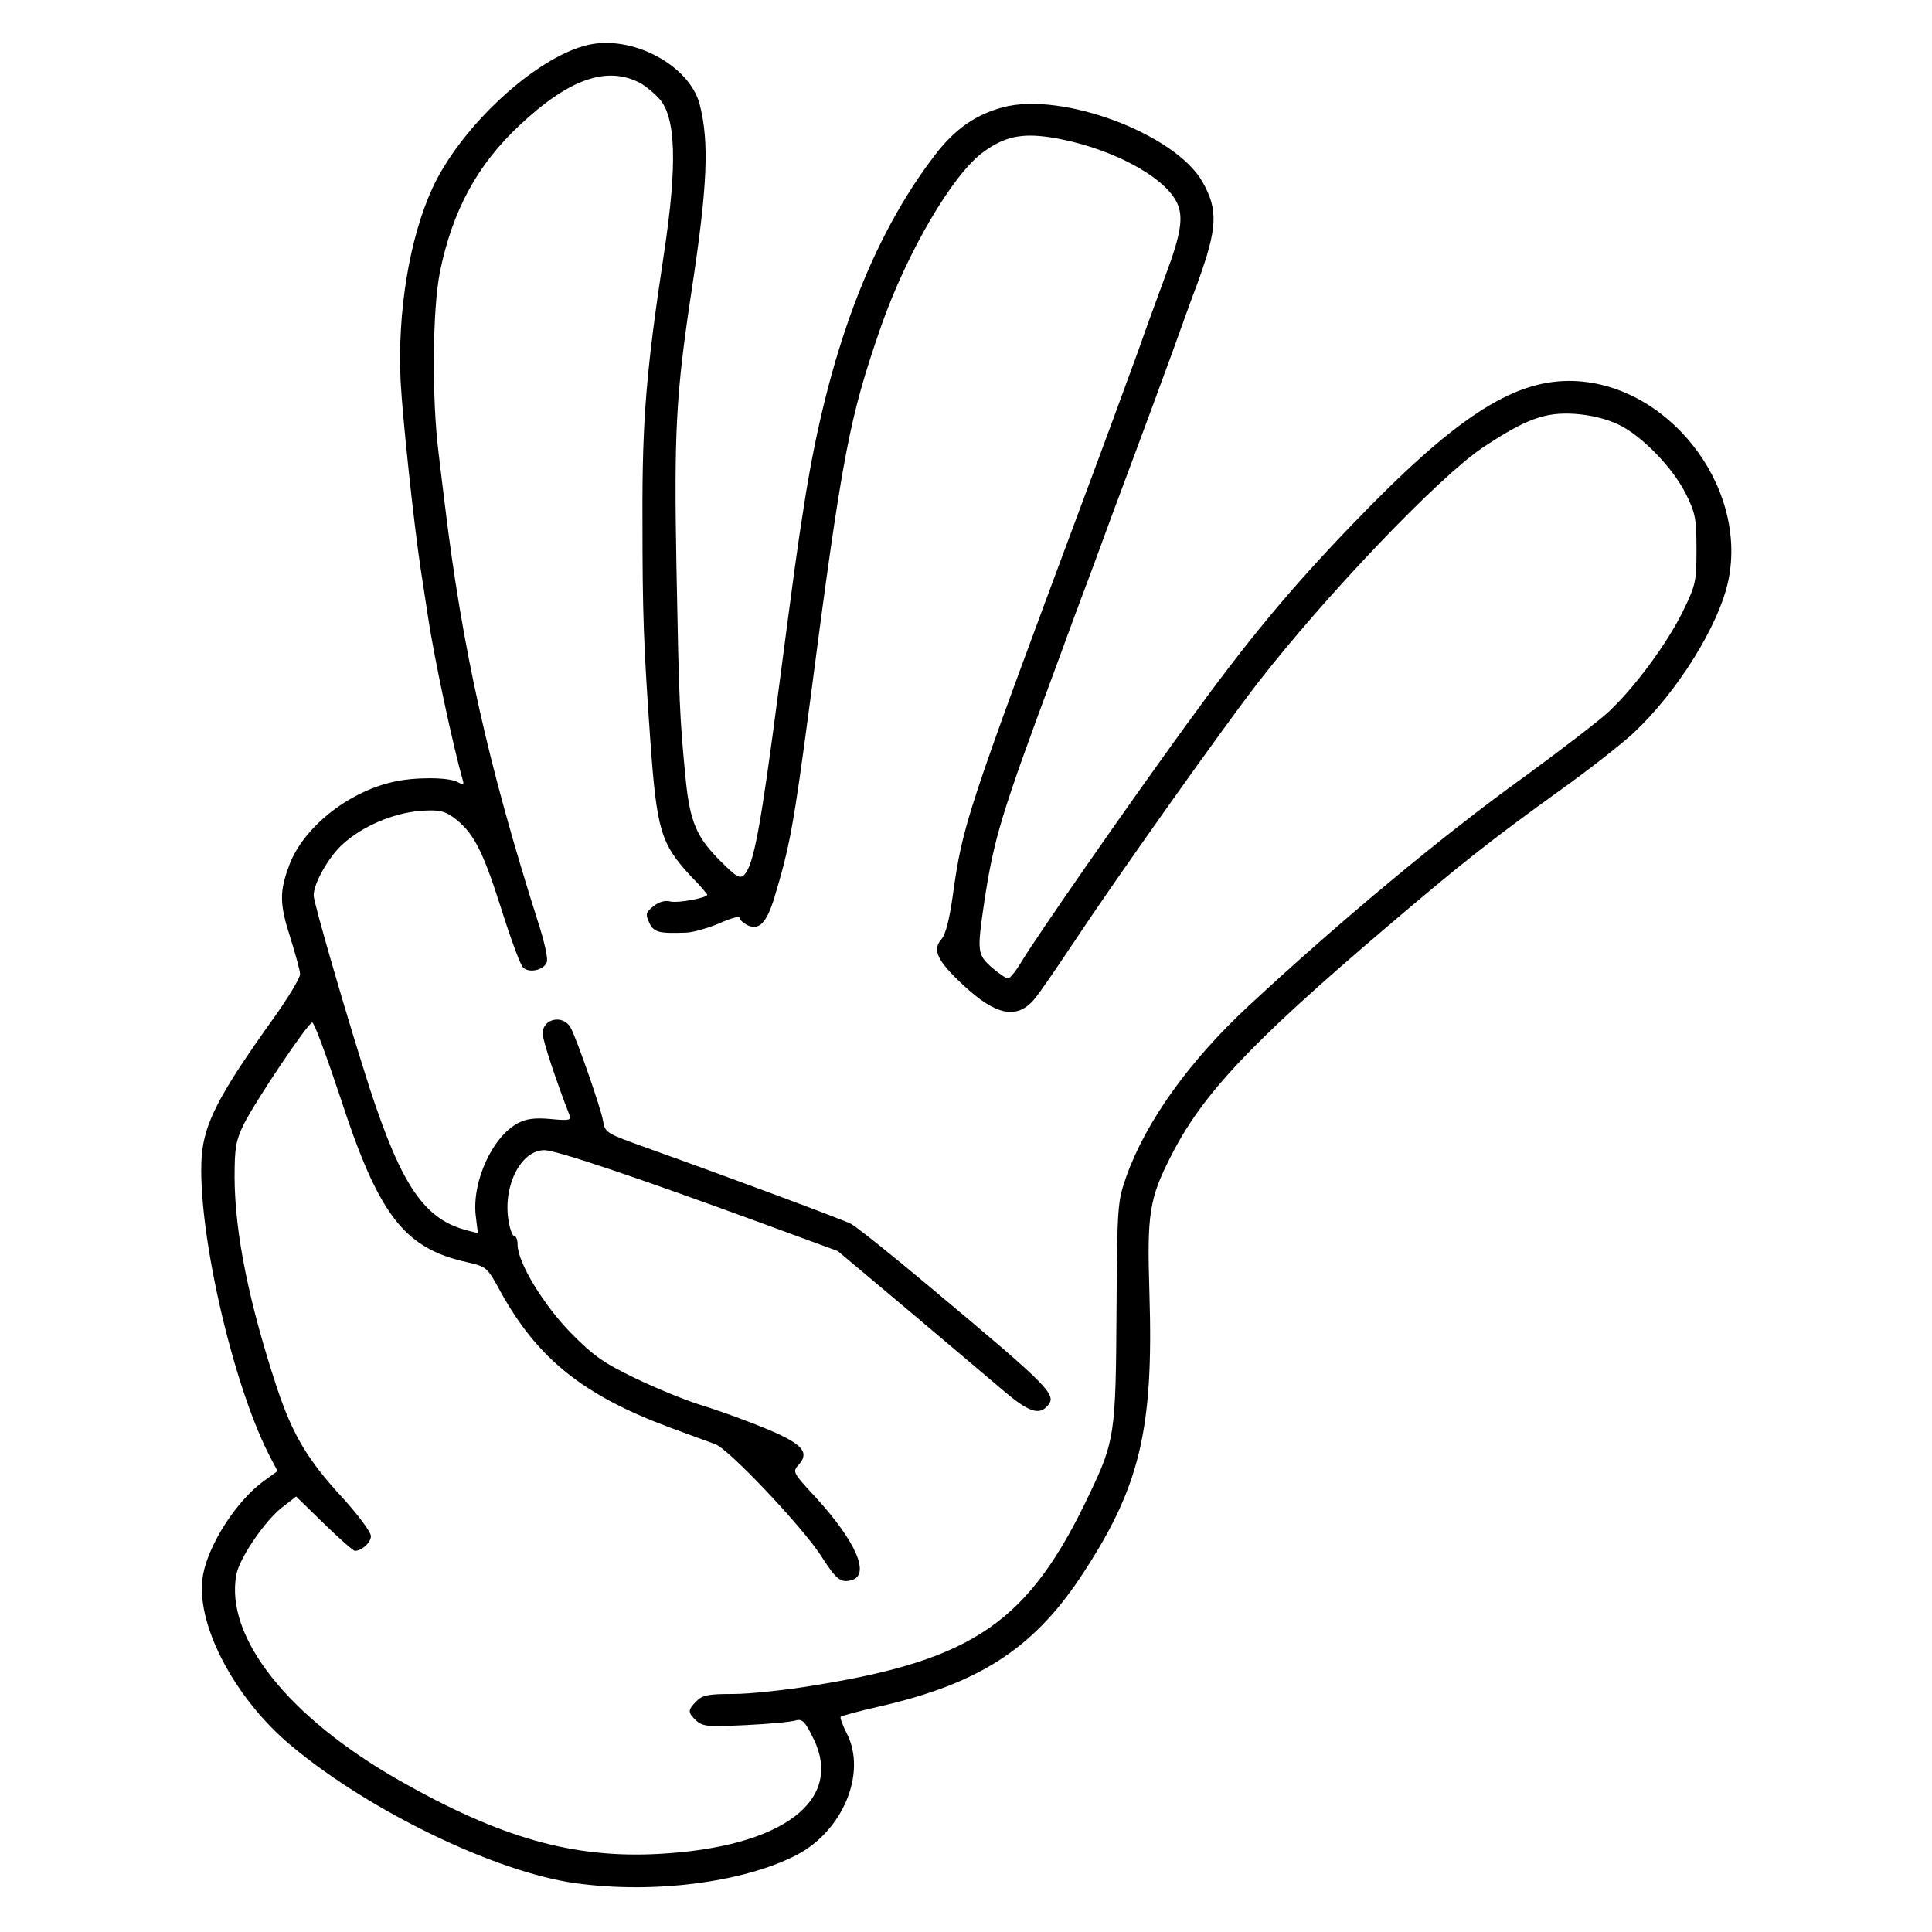 <svg width="720" height="720" viewBox="0 0 720 720" fill="none" xmlns="http://www.w3.org/2000/svg">
<path d="M219.025 16.764C199.691 21.297 171.825 47.031 161.158 70.097C152.491 89.031 148.091 116.364 149.291 141.964C150.091 156.631 154.225 195.031 156.758 211.964C157.425 216.364 158.625 224.097 159.425 229.297C161.691 244.897 168.891 278.231 172.358 290.364C173.025 292.497 172.758 292.631 170.491 291.431C167.025 289.564 154.091 289.564 146.358 291.431C129.425 295.297 113.025 308.497 107.825 322.364C104.091 332.364 104.091 336.764 108.358 349.964C110.225 355.964 111.825 361.831 111.825 363.031C111.958 364.231 107.425 371.831 101.691 379.831C81.558 407.964 76.091 418.631 75.158 431.031C73.425 457.431 86.225 514.364 100.091 541.831L103.425 548.231L98.091 552.097C88.091 559.431 77.825 575.431 75.691 586.764C72.358 604.364 87.158 632.897 108.758 650.764C137.958 675.164 185.158 697.831 214.625 701.831C243.558 705.831 276.758 701.564 296.625 691.431C314.091 682.497 323.158 660.764 315.558 645.964C313.958 642.897 313.025 640.097 313.291 639.831C313.691 639.431 320.091 637.697 327.691 635.964C364.491 627.564 384.625 614.631 402.358 588.231C424.758 554.631 429.958 533.297 428.358 481.964C427.425 452.364 428.225 446.764 436.491 430.631C448.091 407.831 465.958 388.764 516.225 345.964C545.158 321.297 555.558 313.164 581.425 294.497C591.558 287.297 603.958 277.564 608.758 273.164C625.025 257.964 640.625 233.031 644.091 216.364C651.558 180.631 620.758 141.964 584.758 141.964C563.158 141.964 541.691 156.231 504.225 195.164C480.225 220.097 464.625 239.031 442.225 269.964C418.891 302.097 385.958 349.564 380.625 358.497C378.625 361.831 376.358 364.631 375.691 364.631C374.891 364.631 372.225 362.764 369.558 360.497C364.225 355.697 364.091 354.631 366.758 336.497C370.358 312.497 373.158 303.431 392.491 251.297C397.158 238.497 403.958 220.097 407.558 210.631C411.025 201.031 417.825 182.764 422.625 169.964C427.425 157.164 433.825 139.697 436.891 131.297C439.958 122.897 444.091 111.164 446.358 105.297C453.691 85.031 454.091 78.231 448.091 67.698C437.825 49.831 395.825 34.097 373.825 39.964C363.691 42.631 355.825 48.097 348.491 57.697C324.491 88.897 308.358 131.964 299.691 187.964C297.025 204.764 296.091 211.964 290.225 256.631C283.425 308.897 280.891 322.097 277.425 325.964C275.825 327.564 274.625 327.031 268.891 321.297C259.691 312.231 257.158 306.497 255.558 290.631C253.291 267.697 253.025 261.164 252.091 211.297C251.158 160.764 251.958 146.497 257.691 108.631C263.691 69.297 264.358 53.031 260.758 38.898C256.891 24.231 235.558 12.898 219.025 16.764ZM238.225 30.764C240.091 31.698 243.291 34.231 245.425 36.498C251.958 43.297 252.491 61.164 247.425 94.631C240.891 137.831 239.291 156.231 239.425 193.164C239.425 228.897 239.825 239.964 242.358 275.964C244.758 309.431 246.225 314.364 257.425 326.497C260.891 329.964 263.558 333.164 263.558 333.431C263.558 334.631 252.625 336.631 249.825 335.964C247.825 335.431 245.558 336.097 243.558 337.697C240.625 339.964 240.491 340.764 241.958 343.831C243.558 347.431 245.425 347.964 255.825 347.564C258.491 347.431 263.958 345.831 268.091 344.097C272.225 342.231 275.558 341.297 275.558 341.964C275.558 342.631 276.758 343.831 278.225 344.631C282.758 347.031 285.691 344.097 288.625 334.364C294.358 315.431 295.825 307.164 301.691 262.897C313.958 168.764 316.358 156.364 328.225 121.964C337.958 94.097 355.025 64.897 366.491 56.631C374.358 50.898 380.625 49.564 391.425 51.164C412.758 54.498 433.825 65.431 438.625 75.564C441.158 80.897 440.091 87.297 434.358 102.631C432.225 108.497 427.558 121.031 424.225 130.631C420.758 140.097 411.558 165.297 403.558 186.631C360.091 303.297 358.758 307.164 355.025 334.097C353.825 342.631 352.358 348.364 350.891 349.964C347.291 353.964 349.291 358.097 358.891 367.031C371.291 378.631 379.158 380.097 385.691 372.097C387.558 369.831 393.958 360.497 400.091 351.297C414.891 328.897 454.625 272.764 468.625 254.631C494.091 221.831 536.091 177.831 552.625 166.764C568.758 156.097 575.691 153.564 586.758 154.231C592.758 154.631 598.625 156.097 602.891 158.097C611.558 162.097 623.158 173.964 628.225 183.964C631.825 191.164 632.225 193.297 632.225 204.631C632.225 216.497 631.958 217.964 627.425 227.297C621.425 239.697 609.025 256.497 599.158 265.564C595.025 269.297 580.891 280.097 567.958 289.564C538.225 310.897 499.291 343.297 465.291 374.897C443.291 395.297 427.158 417.831 419.825 438.231C416.491 447.831 416.358 448.497 416.091 488.631C415.825 534.231 415.425 537.031 406.091 556.631C383.558 604.231 363.291 618.364 304.225 627.964C293.291 629.831 279.291 631.297 273.291 631.297C263.958 631.297 261.825 631.697 259.558 633.964C256.225 637.297 256.225 638.231 259.558 641.297C261.958 643.431 263.958 643.564 277.825 642.897C286.491 642.497 294.891 641.697 296.491 641.164C298.891 640.497 299.958 641.431 302.891 647.431C314.891 670.897 291.825 688.364 245.558 690.897C213.425 692.631 186.491 684.897 148.891 663.564C107.425 639.964 83.691 610.097 88.091 586.764C89.291 580.631 98.491 567.031 105.025 561.831L110.358 557.697L120.758 567.831C126.491 573.431 131.691 577.964 132.225 577.964C134.758 577.964 138.225 574.897 138.225 572.497C138.225 570.897 133.691 564.897 127.958 558.497C114.491 543.964 109.025 534.631 103.158 517.031C92.891 485.831 87.558 459.964 87.425 439.031C87.425 427.697 87.825 425.297 90.891 418.897C95.025 410.631 114.358 381.697 116.358 381.031C117.025 380.897 121.558 393.164 126.625 408.364C141.025 452.764 150.491 465.164 173.958 470.364C181.425 472.097 181.558 472.231 186.491 481.297C200.225 506.231 217.291 519.964 249.558 531.964C256.891 534.631 264.491 537.431 266.625 538.231C271.691 540.097 298.758 568.764 305.825 579.564C311.691 588.764 313.291 589.964 317.291 588.897C324.491 587.031 319.025 574.364 303.691 557.697C295.558 548.897 295.291 548.497 297.558 545.964C302.358 540.631 298.625 537.297 278.225 529.564C273.425 527.697 265.425 524.897 260.225 523.297C255.158 521.697 244.625 517.431 236.891 513.697C225.025 507.964 221.291 505.431 212.758 496.764C202.491 486.231 192.891 470.497 192.891 463.831C192.891 462.097 192.358 460.631 191.691 460.631C190.891 460.631 189.958 457.831 189.425 454.364C187.558 441.564 194.225 428.631 202.891 428.631C207.291 428.631 237.691 438.897 284.225 455.964L312.225 466.231L338.891 488.631C353.558 501.031 369.425 514.364 374.225 518.497C382.891 525.831 386.891 527.431 389.958 524.364C394.358 519.964 392.491 518.097 346.491 479.564C332.358 467.697 319.158 457.164 317.158 456.097C313.691 454.364 273.958 439.564 241.558 427.964C225.958 422.364 225.558 422.231 224.758 417.831C224.091 413.431 215.025 387.431 212.758 383.164C210.091 377.964 202.225 379.431 202.225 385.164C202.225 387.697 207.425 403.297 212.225 415.564C213.025 417.431 212.225 417.697 205.291 417.031C199.425 416.497 196.225 416.897 193.158 418.497C183.558 423.431 175.825 440.364 177.291 453.031L178.091 459.564L174.491 458.631C158.225 454.631 149.691 442.097 137.691 405.297C129.558 379.964 116.891 336.497 116.891 333.697C116.891 329.164 122.491 319.297 127.825 314.497C135.291 307.831 146.225 303.164 156.225 302.231C163.291 301.697 165.291 302.097 168.625 304.364C176.225 309.831 179.691 316.364 186.491 337.697C190.091 349.164 193.825 359.431 194.891 360.497C197.158 362.897 203.025 361.431 203.825 358.364C204.225 357.031 202.758 350.497 200.625 343.964C181.958 285.297 172.225 241.831 165.691 187.297C165.291 183.964 164.225 175.564 163.425 168.631C160.891 148.231 161.158 115.297 163.958 101.297C168.625 78.498 177.825 61.431 193.691 46.631C211.825 29.564 225.958 24.497 238.225 30.764Z" fill="black"/>
</svg>
